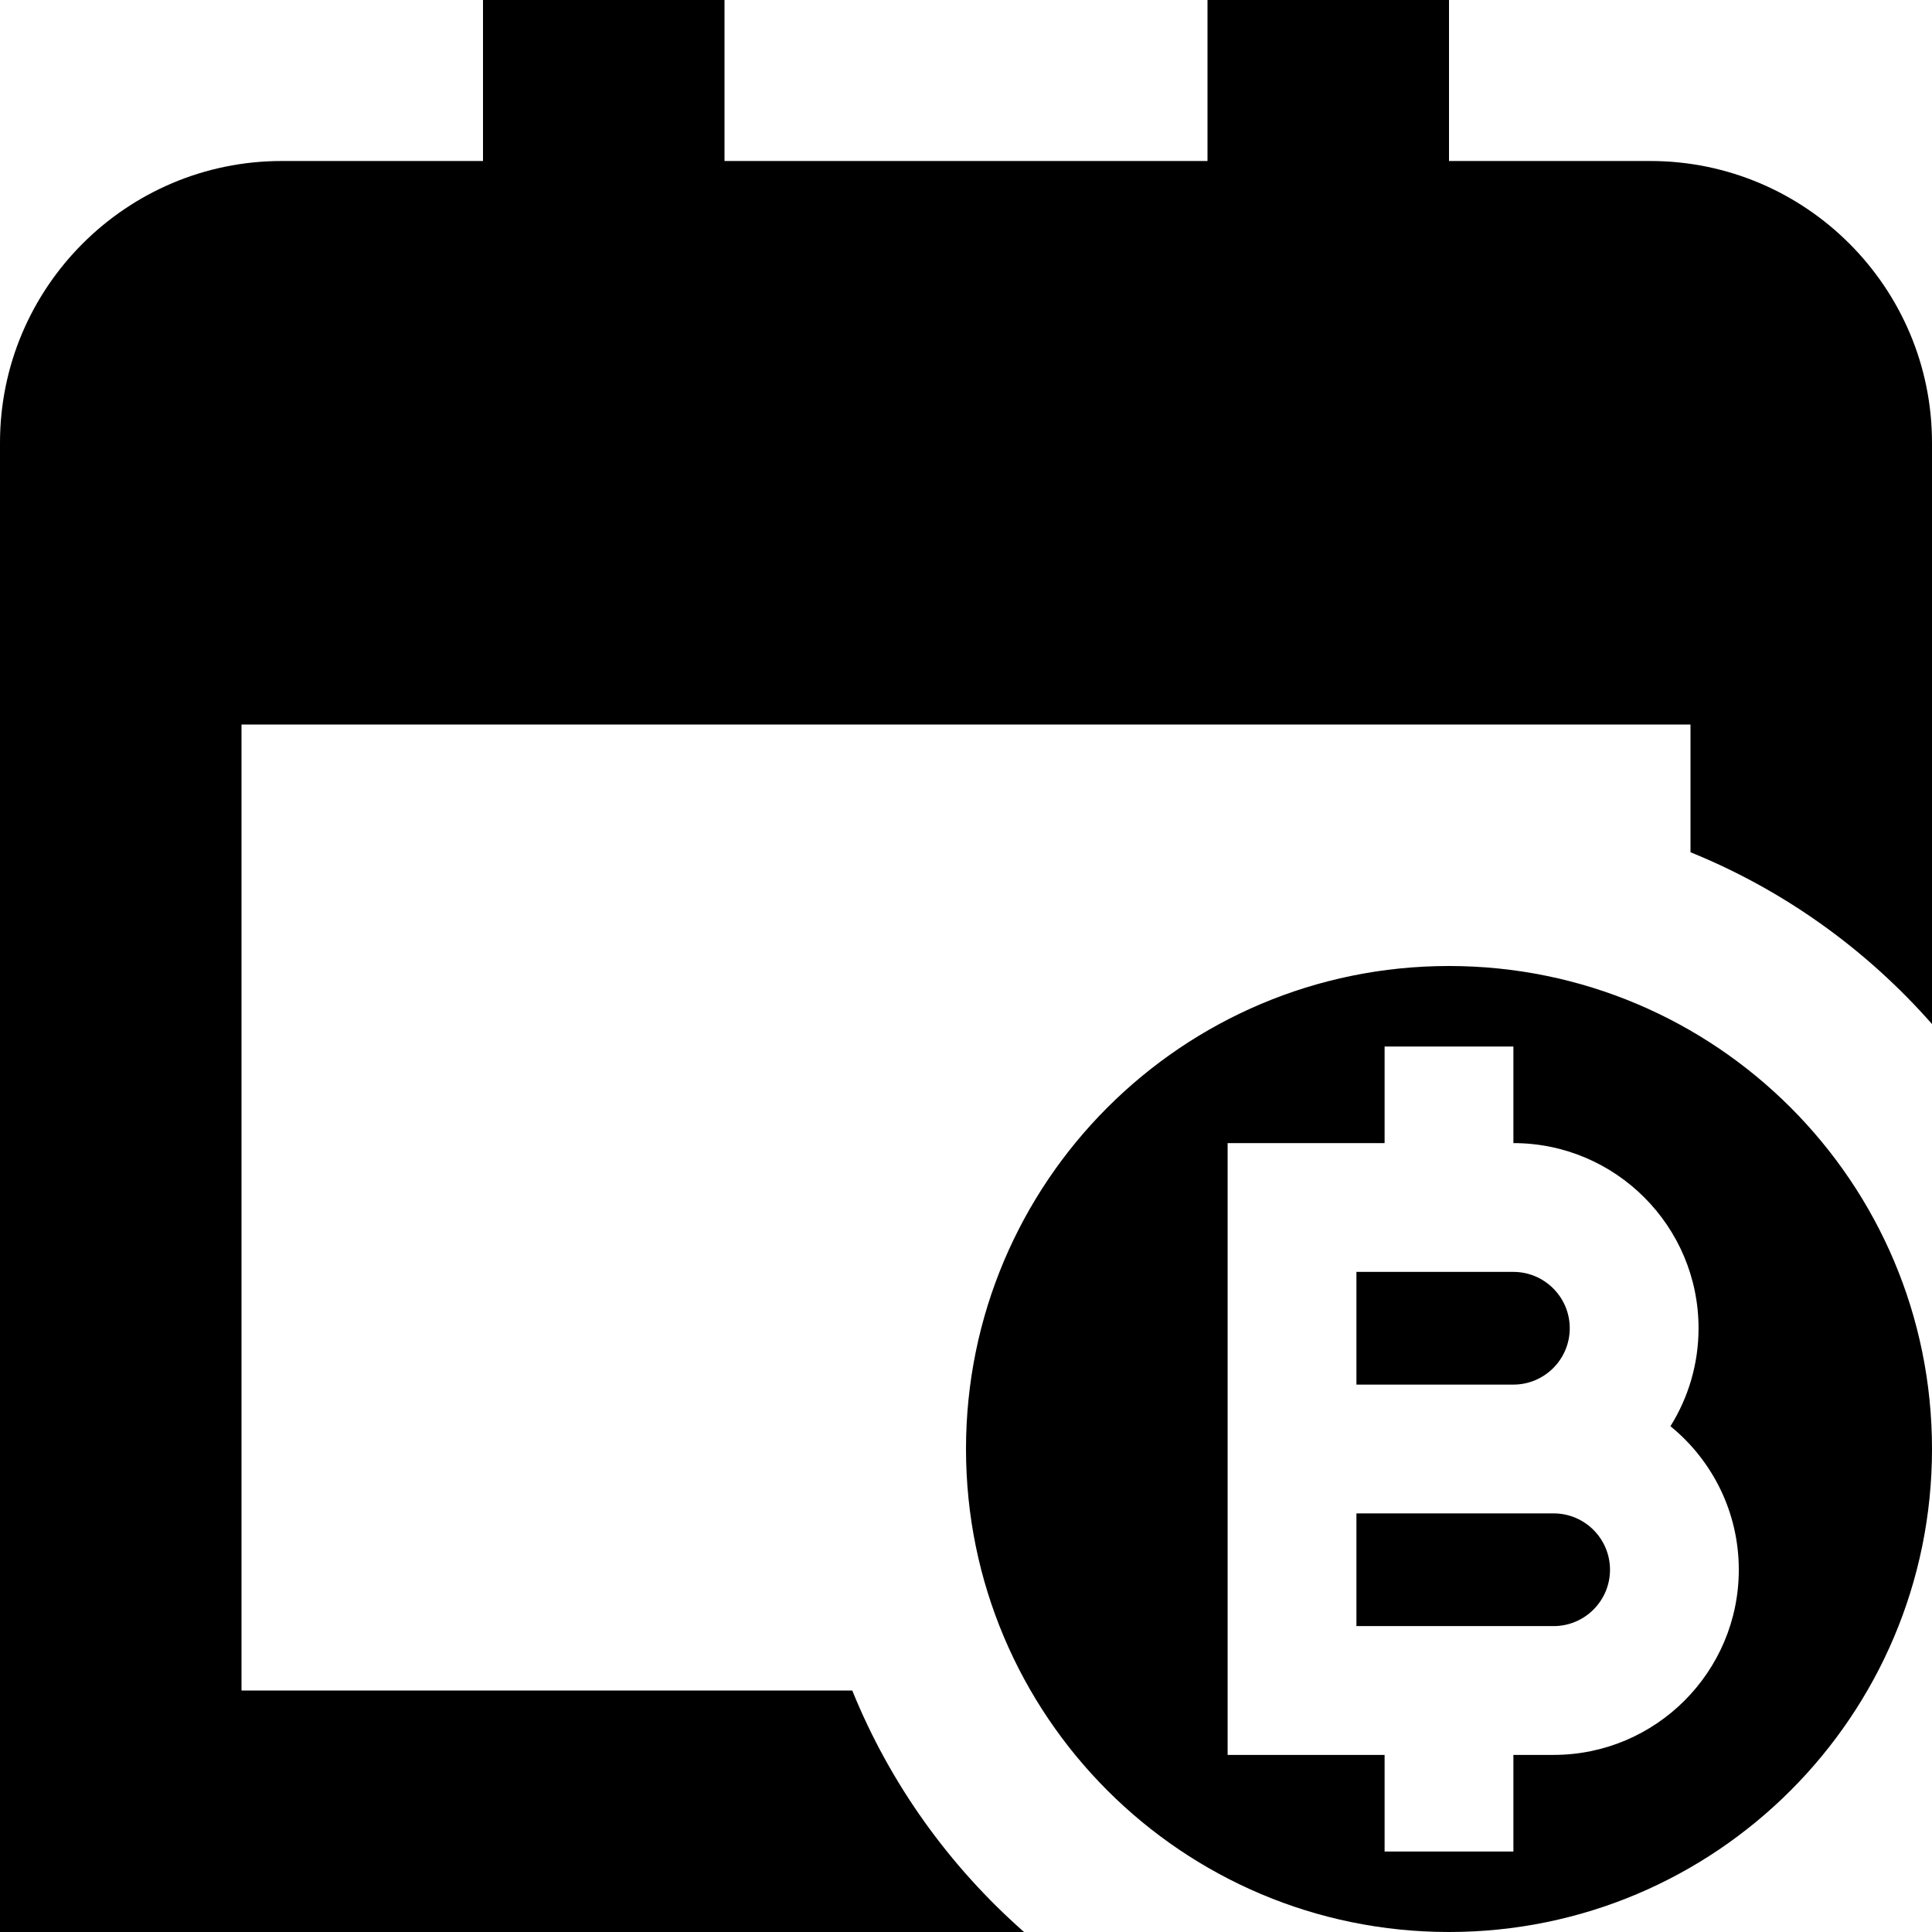 <?xml version="1.0" encoding="UTF-8"?>
<svg xmlns="http://www.w3.org/2000/svg" id="Layer_1" data-name="Layer 1" viewBox="0 0 24 24">
  <path d="M24,5.5v7.221c-.815-.926-1.838-1.663-3-2.134v-1.587H3v12h7.587c.471,1.162,1.208,2.185,2.134,3H0V5.5c0-1.93,1.57-3.5,3.5-3.5h2.5V0h3V2h6V0h3V2h2.5c1.93,0,3.5,1.57,3.5,3.5Zm-4.5,11c0-.386-.314-.7-.7-.7h-1.95v1.4h1.95c.386,0,.7-.314,.7-.7Zm-.2,2.3h-2.45v1.4h2.45c.386,0,.7-.314,.7-.7s-.314-.7-.7-.7Zm4.7-.8c0,3.314-2.686,6-6,6s-6-2.686-6-6,2.686-6,6-6,6,2.686,6,6Zm-2.4,1.5c0-.719-.331-1.361-.849-1.783,.221-.354,.349-.771,.349-1.217,0-1.269-1.032-2.3-2.3-2.3v-1.2h-1.6v1.2h-1.95v7.6h1.95v1.2h1.6v-1.2h.5c1.268,0,2.3-1.031,2.3-2.3Z"/>
</svg>
